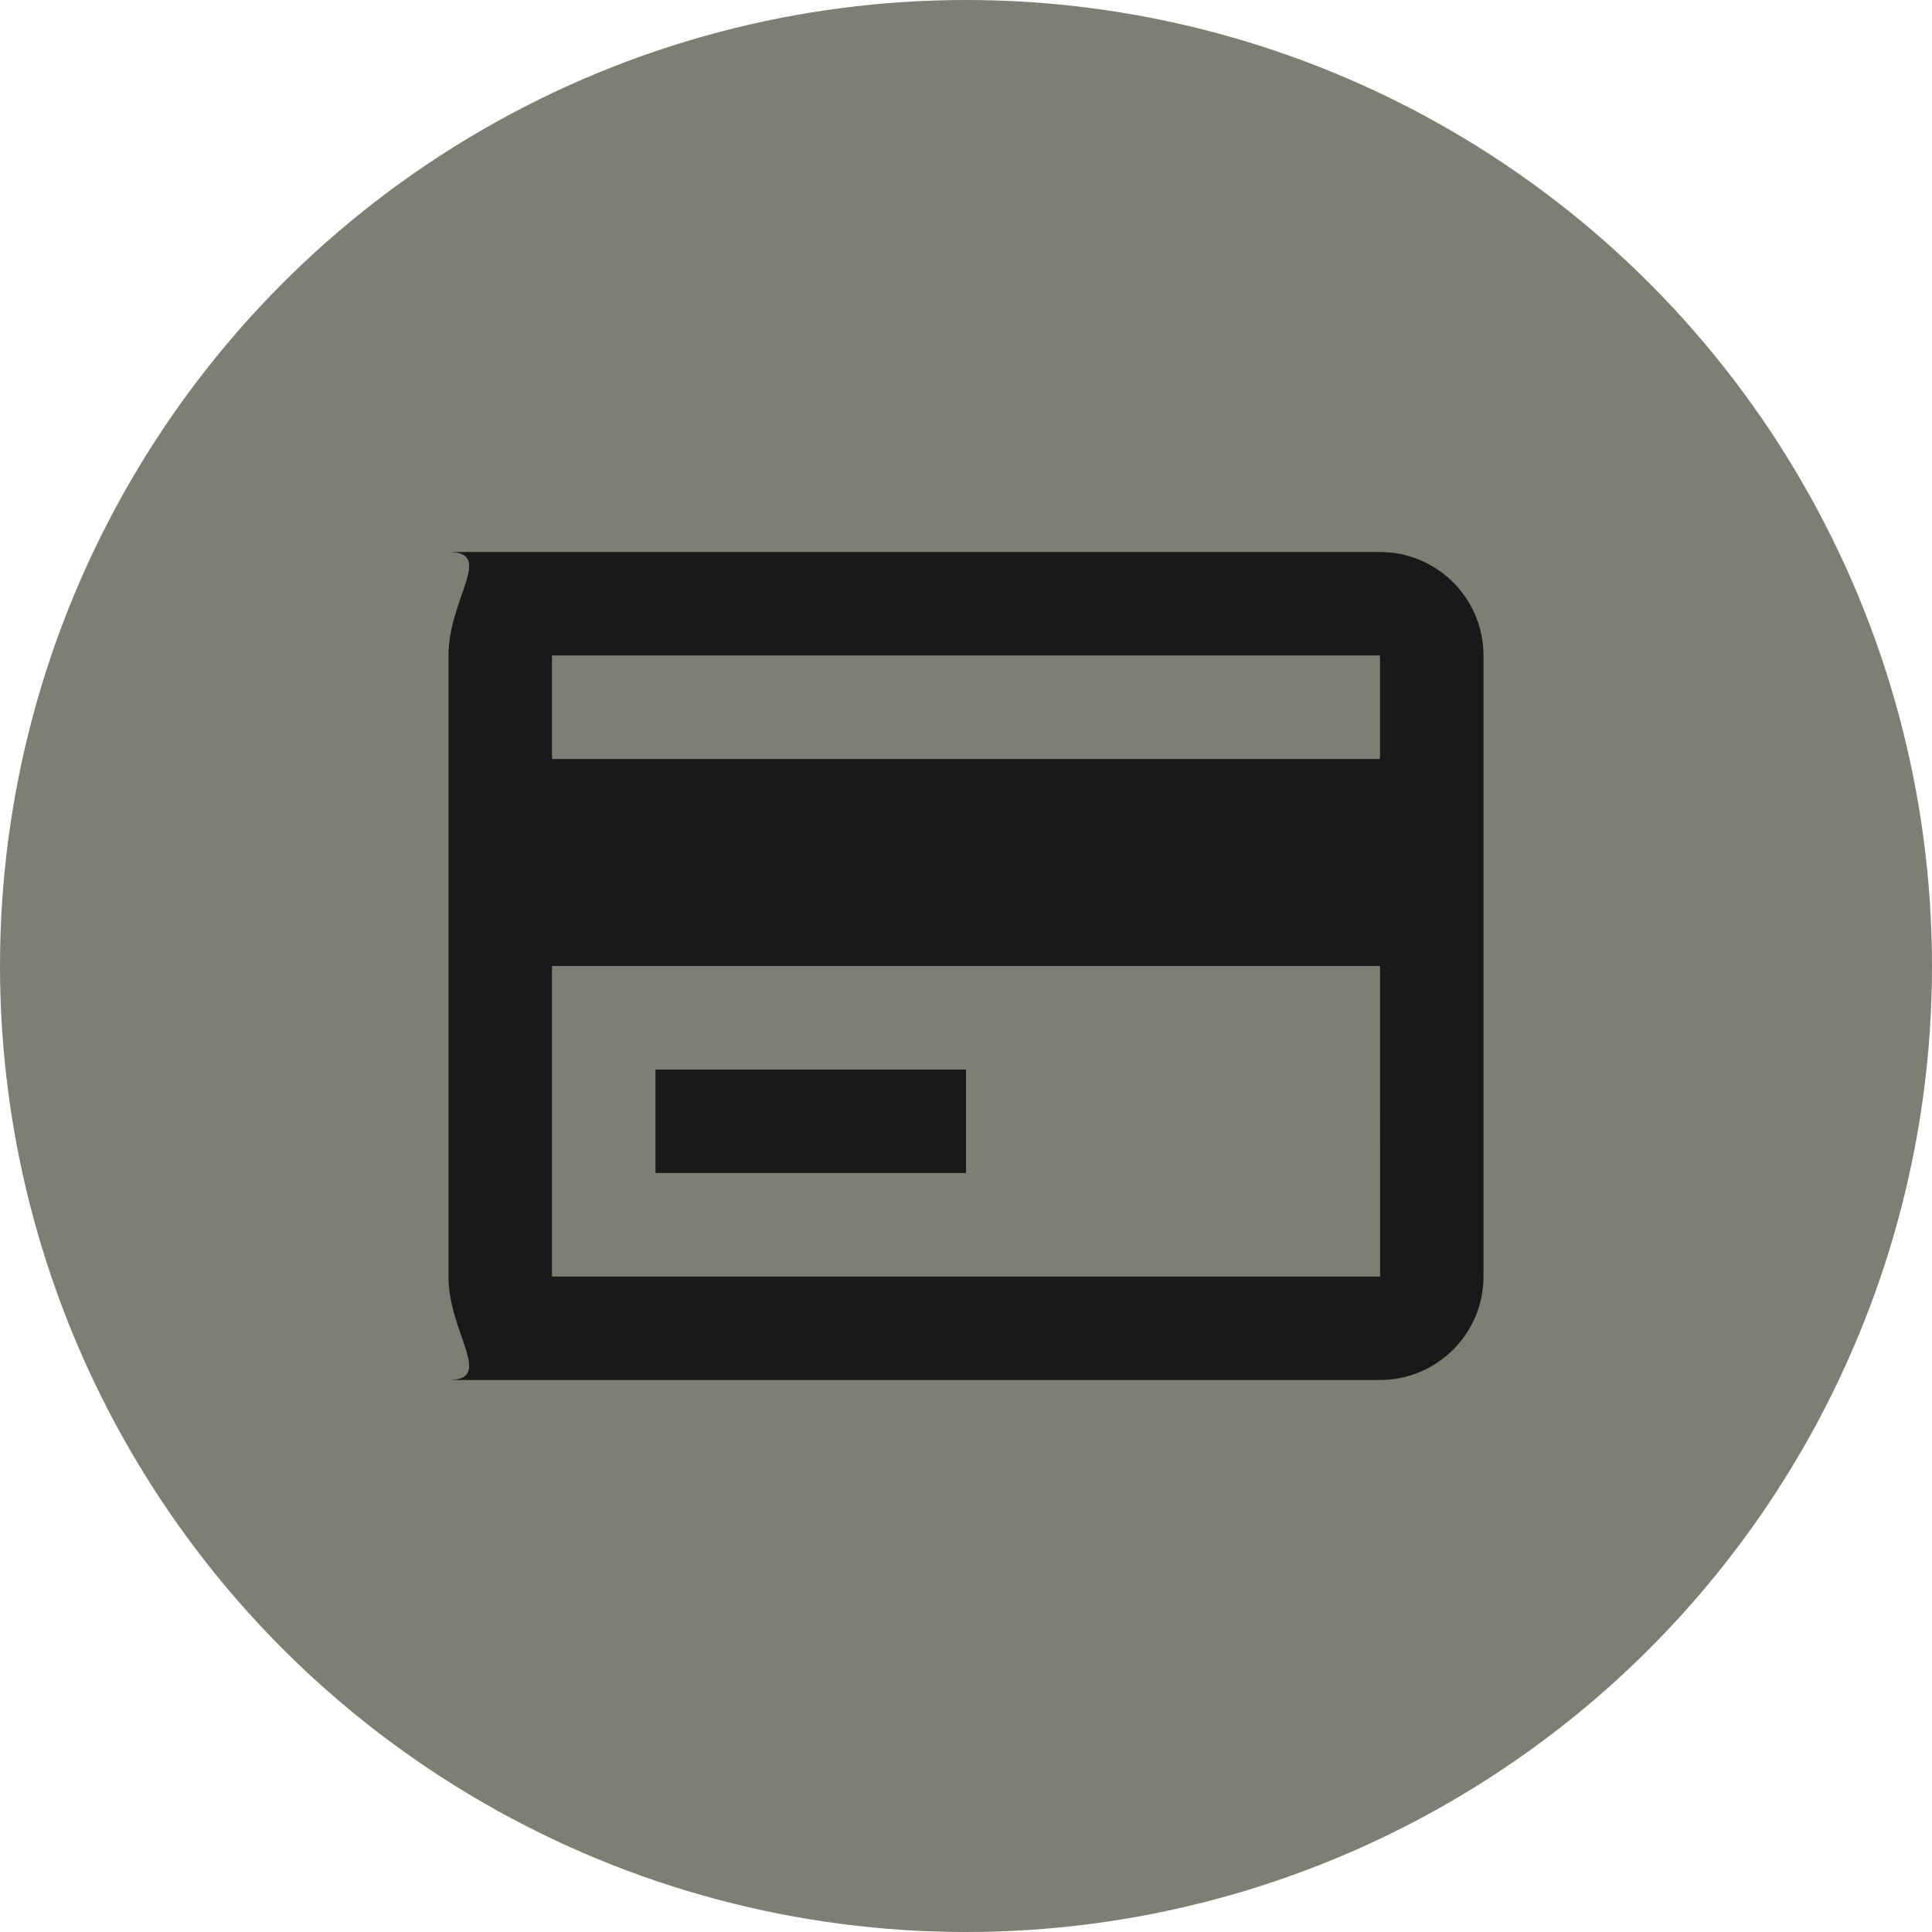 <svg height="28" viewBox="0 0 28 28" width="28" xmlns="http://www.w3.org/2000/svg"><g fill="none" opacity=".899"><circle cx="14" cy="14" fill="#717065" fill-rule="evenodd" r="14"/><path d="m20 8c.827 0 1.5.673 1.5 1.5v9c0 .827-.673 1.5-1.5 1.5h-13.5c.673 0 0-.673 0-1.5v-9c0-.827.673-1.5 0-1.5zm.001 6h-12.001v4.5h12.002zm-6.001 1.5v1.5h-4.5v-1.5zm6-6h-12v1.5h12z" fill="#000"/></g></svg>